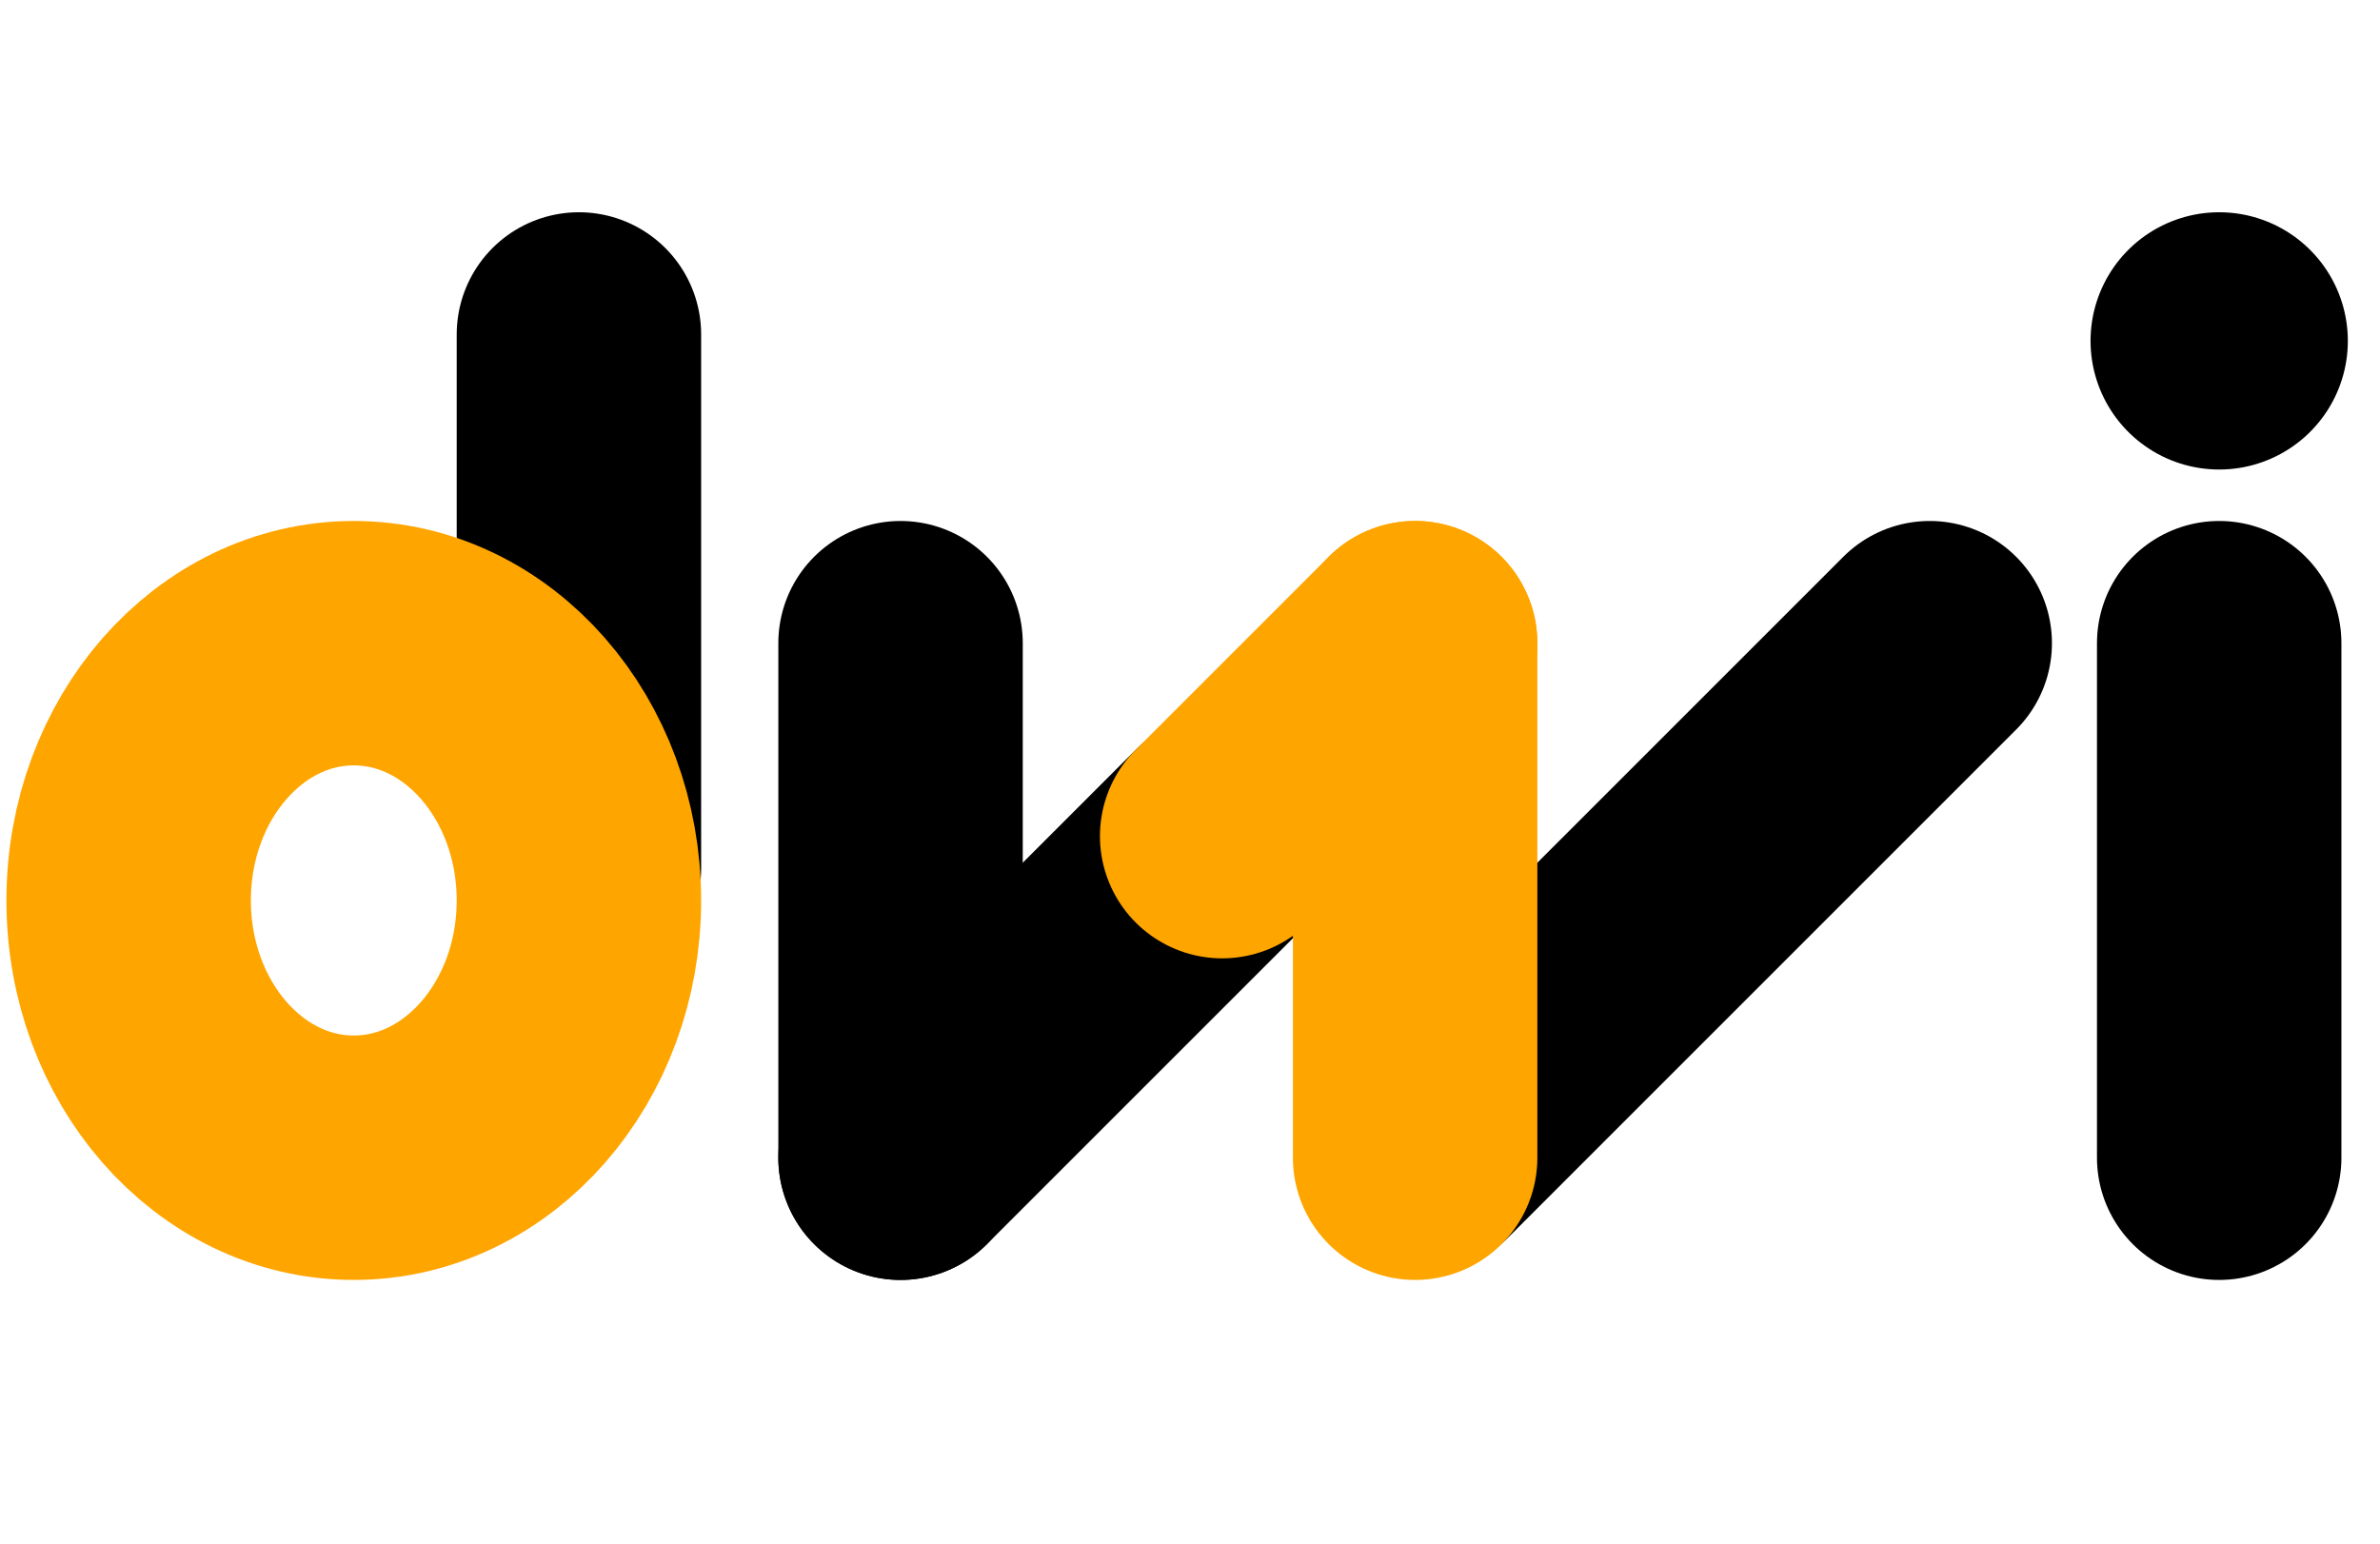 
<svg viewBox="0 0 37 24" version="1.1" fill="none" stroke-width="3.8" stroke="#000000" stroke-linecap="round" stroke-linejoin="round" 
xmlns="http://www.w3.org/2000/svg" xmlns:xlink="http://www.w3.org/1999/xlink">
<g>
<path d="M 9 13.5 v-8.3"></path>
<ellipse cx="5.5" cy="14" rx="3.5" ry="4" stroke="#FFA500"></ellipse>
</g>
<g>
<path d="M 14 10 14 18"></path>
<path d="M 14 18 19 13"></path>
<path d="M 22.1 17.9 30 10"></path>
<path d="M 19 13 22 10" stroke="#FFA500"></path>
<path d="M 22 10 22 18" stroke="#FFA500"></path>
</g>
<g>
<path d="M 34.5 18 v-8"></path>
<line x1="34.5" y1="5.3" x2="34.5" y2="5.3" stroke-width="4"></line>
</g>
</svg>
